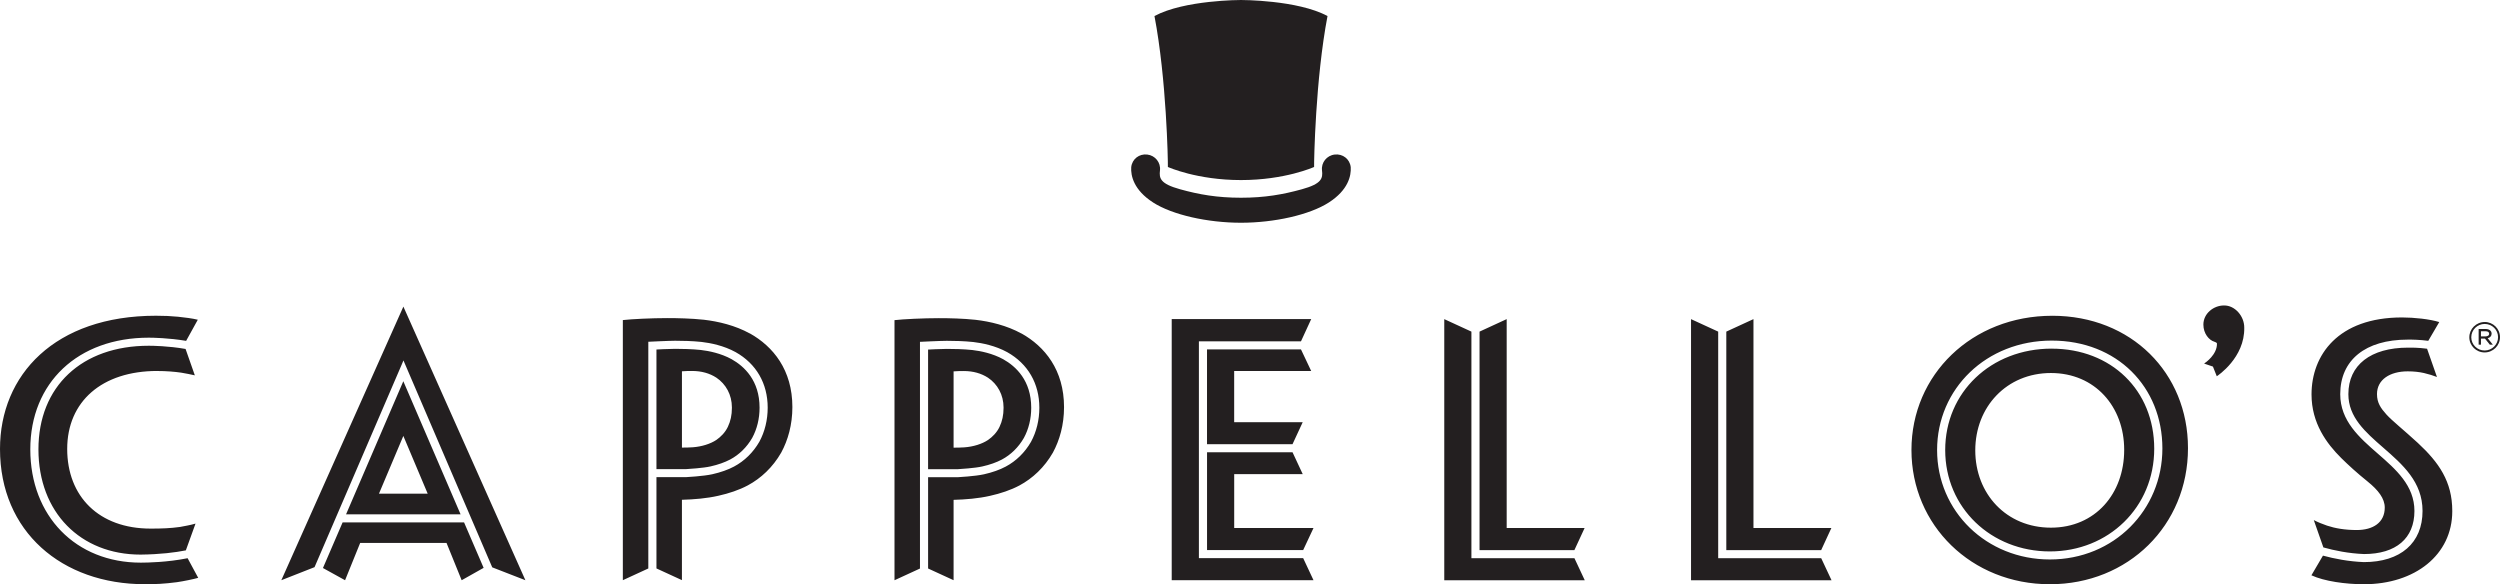 <svg width="184" height="43" viewBox="0 0 184 43" fill="none" xmlns="http://www.w3.org/2000/svg">
<path d="M182.874 23.701C182.25 23.701 181.742 24.205 181.742 24.823C181.742 25.442 182.247 25.94 182.868 25.94C183.488 25.94 184 25.436 184 24.817C184 24.198 183.495 23.699 182.874 23.699M182.868 25.797C182.326 25.797 181.886 25.361 181.886 24.822C181.886 24.283 182.329 23.842 182.874 23.842C183.42 23.842 183.858 24.279 183.858 24.817C183.858 25.354 183.413 25.797 182.869 25.797" fill="#231F20"/>
<path d="M183.383 24.556C183.383 24.351 183.209 24.215 182.95 24.215H182.428V25.367H182.6V24.921H182.894L183.244 25.359L183.249 25.367H183.473L183.093 24.893C183.277 24.848 183.383 24.727 183.383 24.558M182.598 24.759V24.381H182.941C183.105 24.381 183.202 24.449 183.202 24.563C183.202 24.707 183.058 24.759 182.926 24.759H182.598Z" fill="#231F20"/>
<path d="M25.216 38.448L23.769 41.806L25.397 42.705L26.508 39.962H32.865L33.978 42.705L35.595 41.794L34.155 38.448H25.216ZM174.251 35.436C175.048 36.078 175.518 36.693 175.518 37.358C175.518 38.468 174.648 39.01 173.457 39.01C172.587 39.01 171.866 38.885 171.271 38.686C170.929 38.567 170.612 38.444 170.295 38.278L171 40.29C171.816 40.519 172.853 40.733 173.989 40.778C176.346 40.778 177.702 39.623 177.702 37.607C177.702 35.736 176.336 34.547 175.014 33.394C173.649 32.205 172.241 30.978 172.241 29.011C172.241 26.497 174.096 24.996 177.205 24.996C177.535 24.991 178.097 25.003 178.721 25.084L179.529 23.704C178.831 23.485 177.675 23.364 176.787 23.364C172.067 23.364 170.128 26.149 170.128 29.031C170.128 31.151 171.247 32.653 172.316 33.713C172.84 34.23 173.484 34.821 174.253 35.436M20.703 42.705L23.15 41.743L29.549 26.872L29.694 26.527L36.229 41.756L38.67 42.705L29.689 22.566L20.705 42.705H20.703ZM151.046 23.241C145.131 23.241 140.683 27.576 140.683 33.119C140.683 38.661 145.104 43 150.872 43C156.639 43 161.035 38.663 161.035 32.996V32.971C161.035 27.452 156.862 23.24 151.046 23.24M150.87 41.177C146.213 41.177 142.57 37.64 142.57 33.122C142.57 28.605 146.197 25.067 151.007 25.067C155.818 25.067 159.152 28.48 159.152 33.006C159.152 37.532 155.591 41.177 150.87 41.177ZM151.007 25.659C146.536 25.659 143.167 28.867 143.167 33.122C143.167 37.378 146.551 40.585 150.87 40.585C155.189 40.585 158.551 37.336 158.551 33.026C158.551 28.716 155.378 25.661 151.007 25.661M156.34 33.119C156.34 36.322 154.226 38.836 150.947 38.836C147.669 38.836 145.38 36.348 145.38 33.146C145.38 29.943 147.692 27.454 150.947 27.454C154.202 27.454 156.34 29.942 156.34 33.096V33.119ZM177.955 32.602C176.911 31.641 176.066 30.976 175.643 30.509C175.222 30.041 174.946 29.646 174.946 29.006C174.946 27.946 175.891 27.331 177.209 27.331C177.681 27.331 178.055 27.379 178.401 27.454C178.721 27.527 179.111 27.648 179.36 27.746L178.632 25.666C177.983 25.58 177.433 25.581 177.237 25.586C174.482 25.586 172.84 26.865 172.84 29.009C172.84 30.708 174.086 31.797 175.407 32.948C176.829 34.187 178.299 35.467 178.299 37.607C178.299 39.963 176.685 41.371 173.979 41.371C172.838 41.325 171.794 41.118 170.97 40.894L170.12 42.342C171.067 42.781 172.644 43 173.979 43C177.754 43 180.487 40.831 180.487 37.628V37.603C180.487 35.434 179.494 34.031 177.955 32.602ZM11.582 27.306C12.229 27.306 12.85 27.356 13.345 27.429C13.745 27.503 14.042 27.552 14.34 27.626L13.658 25.683C12.388 25.46 11.212 25.447 10.951 25.447C6.017 25.447 2.829 28.441 2.829 33.074C2.829 37.708 5.921 40.819 10.349 40.819C11.808 40.801 12.897 40.662 13.678 40.507L14.39 38.537C13.967 38.66 13.617 38.71 13.246 38.784C12.55 38.882 11.903 38.905 11.083 38.905C7.283 38.905 4.946 36.542 4.946 33.044C4.946 29.547 7.505 27.303 11.58 27.303M13.808 41.084C12.328 41.383 10.846 41.411 10.374 41.411H10.363C5.573 41.411 2.23 37.983 2.23 33.073C2.23 28.162 5.734 24.853 10.951 24.853C11.214 24.853 12.4 24.868 13.7 25.087L14.558 23.532C14.161 23.434 13.592 23.361 13.096 23.311C12.55 23.261 12.129 23.238 11.482 23.238C4.026 23.238 0 27.598 0 33.044C0 39.127 4.548 42.998 10.662 42.998C11.482 42.998 12.054 42.974 13.022 42.849C13.521 42.776 14.238 42.629 14.588 42.529C14.588 42.522 13.808 41.084 13.808 41.084ZM163.692 22.483H163.673C162.931 22.483 162.169 23.067 162.169 23.89C162.169 24.545 162.579 25.036 162.979 25.152C163.049 25.185 163.168 25.203 163.168 25.306C163.171 26.101 162.345 26.678 162.223 26.759L162.872 26.981L163.155 27.693C163.218 27.653 165.222 26.328 165.177 24.112C165.182 23.26 164.481 22.47 163.692 22.483ZM25.469 37.855H33.899L29.684 28.058L25.469 37.855ZM31.479 36.336H27.891L29.686 32.084L31.479 36.336ZM96.504 27.306L95.751 25.714H88.836V32.694H95.129L95.878 31.076H90.835V27.306H96.504ZM88.838 40.486H95.913L96.674 38.861H90.837V34.895H95.88L95.13 33.286H88.838V40.487V40.486ZM88.239 41.078V25.12H95.753L96.505 23.485H86.238V42.703H96.674L95.913 41.078H88.239ZM116.627 38.861H110.892V23.487L108.894 24.407V40.489H115.875L116.627 38.862V38.861ZM108.296 24.407L106.298 23.488V42.706H116.638L115.879 41.084H108.296V24.407ZM134.789 38.861H129.055V23.487L127.056 24.407V40.489H134.038L134.789 38.862V38.861ZM126.459 24.407L124.46 23.488V42.706H134.801L134.041 41.084H126.459V24.407ZM72.288 34.333C72.85 34.207 73.338 34.035 73.738 33.822C74.406 33.466 74.964 32.915 75.357 32.232C75.71 31.585 75.898 30.816 75.898 30.011C75.898 28.013 74.777 26.966 73.838 26.441C73.052 26.008 72.168 25.832 71.564 25.762C70.911 25.692 70.18 25.679 69.685 25.679C69.228 25.679 68.307 25.729 68.307 25.729V34.535H70.456C70.67 34.522 71.761 34.454 72.288 34.333ZM70.184 27.333C70.483 27.308 70.732 27.308 70.93 27.308C71.626 27.308 72.223 27.48 72.718 27.8C73.415 28.268 73.862 29.056 73.862 29.993V30.016C73.862 30.56 73.762 31.003 73.564 31.421C73.365 31.84 73.041 32.159 72.718 32.383C72.273 32.678 71.649 32.875 70.98 32.925C70.781 32.947 70.307 32.947 70.184 32.947V27.331V27.333ZM75.18 24.548C74.111 23.958 72.868 23.661 71.799 23.538C70.879 23.439 69.861 23.417 69.091 23.417C67.972 23.417 66.482 23.488 65.835 23.563V42.706L67.71 41.844V25.159C67.71 25.159 69.224 25.084 69.685 25.084C70.197 25.084 70.95 25.099 71.63 25.172C72.291 25.248 73.26 25.441 74.133 25.92C75.657 26.776 76.496 28.228 76.496 30.009C76.496 30.912 76.284 31.779 75.883 32.517C75.431 33.303 74.789 33.933 74.022 34.341C73.579 34.578 73.039 34.769 72.42 34.908C71.774 35.054 70.486 35.124 70.473 35.124H68.308V41.841L70.184 42.703V36.789C71.08 36.764 72.002 36.69 72.87 36.492C73.641 36.32 74.385 36.074 75.033 35.729C76 35.21 76.87 34.399 77.492 33.315C77.987 32.403 78.313 31.27 78.313 29.963C78.313 27.23 76.895 25.503 75.182 24.543M52.294 34.328C52.856 34.202 53.344 34.029 53.744 33.817C54.412 33.461 54.97 32.91 55.363 32.227C55.716 31.58 55.904 30.811 55.904 30.006C55.904 28.008 54.783 26.961 53.845 26.436C53.058 26.003 52.174 25.827 51.57 25.757C50.917 25.688 50.186 25.674 49.691 25.674C49.235 25.674 48.315 25.724 48.315 25.724V34.53H50.464C50.678 34.517 51.769 34.449 52.294 34.328ZM50.19 27.328C50.489 27.303 50.738 27.303 50.936 27.303C51.632 27.303 52.229 27.475 52.724 27.795C53.421 28.263 53.868 29.051 53.868 29.988V30.011C53.868 30.555 53.769 30.998 53.57 31.416C53.371 31.835 53.047 32.154 52.726 32.378C52.281 32.673 51.657 32.87 50.988 32.92C50.789 32.942 50.315 32.942 50.191 32.942V27.326L50.19 27.328ZM55.186 24.543C54.117 23.953 52.874 23.656 51.806 23.533C50.886 23.434 49.867 23.412 49.097 23.412C47.978 23.412 46.488 23.483 45.841 23.558V42.702L47.716 41.839V25.154C47.716 25.154 49.23 25.079 49.691 25.079C50.203 25.079 50.956 25.094 51.637 25.167C52.297 25.243 53.266 25.436 54.139 25.915C55.663 26.77 56.502 28.223 56.502 30.005C56.502 30.907 56.29 31.774 55.889 32.512C55.437 33.298 54.795 33.928 54.029 34.336C53.585 34.574 53.045 34.764 52.426 34.904C51.781 35.049 50.492 35.119 50.479 35.119H48.315V41.836L50.19 42.698V36.784C51.086 36.759 52.008 36.685 52.876 36.487C53.647 36.315 54.392 36.069 55.039 35.724C56.006 35.205 56.877 34.394 57.498 33.31C57.993 32.398 58.319 31.265 58.319 29.958C58.319 27.225 56.901 25.498 55.188 24.538" fill="#231F20"/>
<path d="M84.865 14.901C86.29 15.818 88.891 16.394 91.335 16.394C93.779 16.394 96.382 15.818 97.805 14.901C99.23 13.984 99.454 12.934 99.414 12.304C99.346 11.699 98.822 11.307 98.237 11.374C97.65 11.44 97.23 11.964 97.3 12.543C97.369 13.122 97.285 13.525 95.821 13.929C94.43 14.314 93.09 14.553 91.338 14.553H91.335C89.584 14.553 88.244 14.316 86.852 13.929C85.389 13.523 85.305 13.122 85.374 12.543C85.442 11.964 85.022 11.44 84.435 11.374C83.85 11.306 83.325 11.697 83.258 12.304C83.216 12.934 83.442 13.986 84.867 14.901" fill="#231F20"/>
<path d="M97.705 1.181C95.508 -0.008 91.337 1.56902e-06 91.337 1.56902e-06C91.337 1.56902e-06 87.165 -0.007 84.969 1.181C85.857 5.819 85.966 11.863 85.956 12.289C85.986 12.301 88.09 13.253 91.337 13.253C94.584 13.253 96.689 12.301 96.718 12.289C96.708 11.863 96.817 5.819 97.705 1.181Z" fill="#231F20"/>
</svg>

